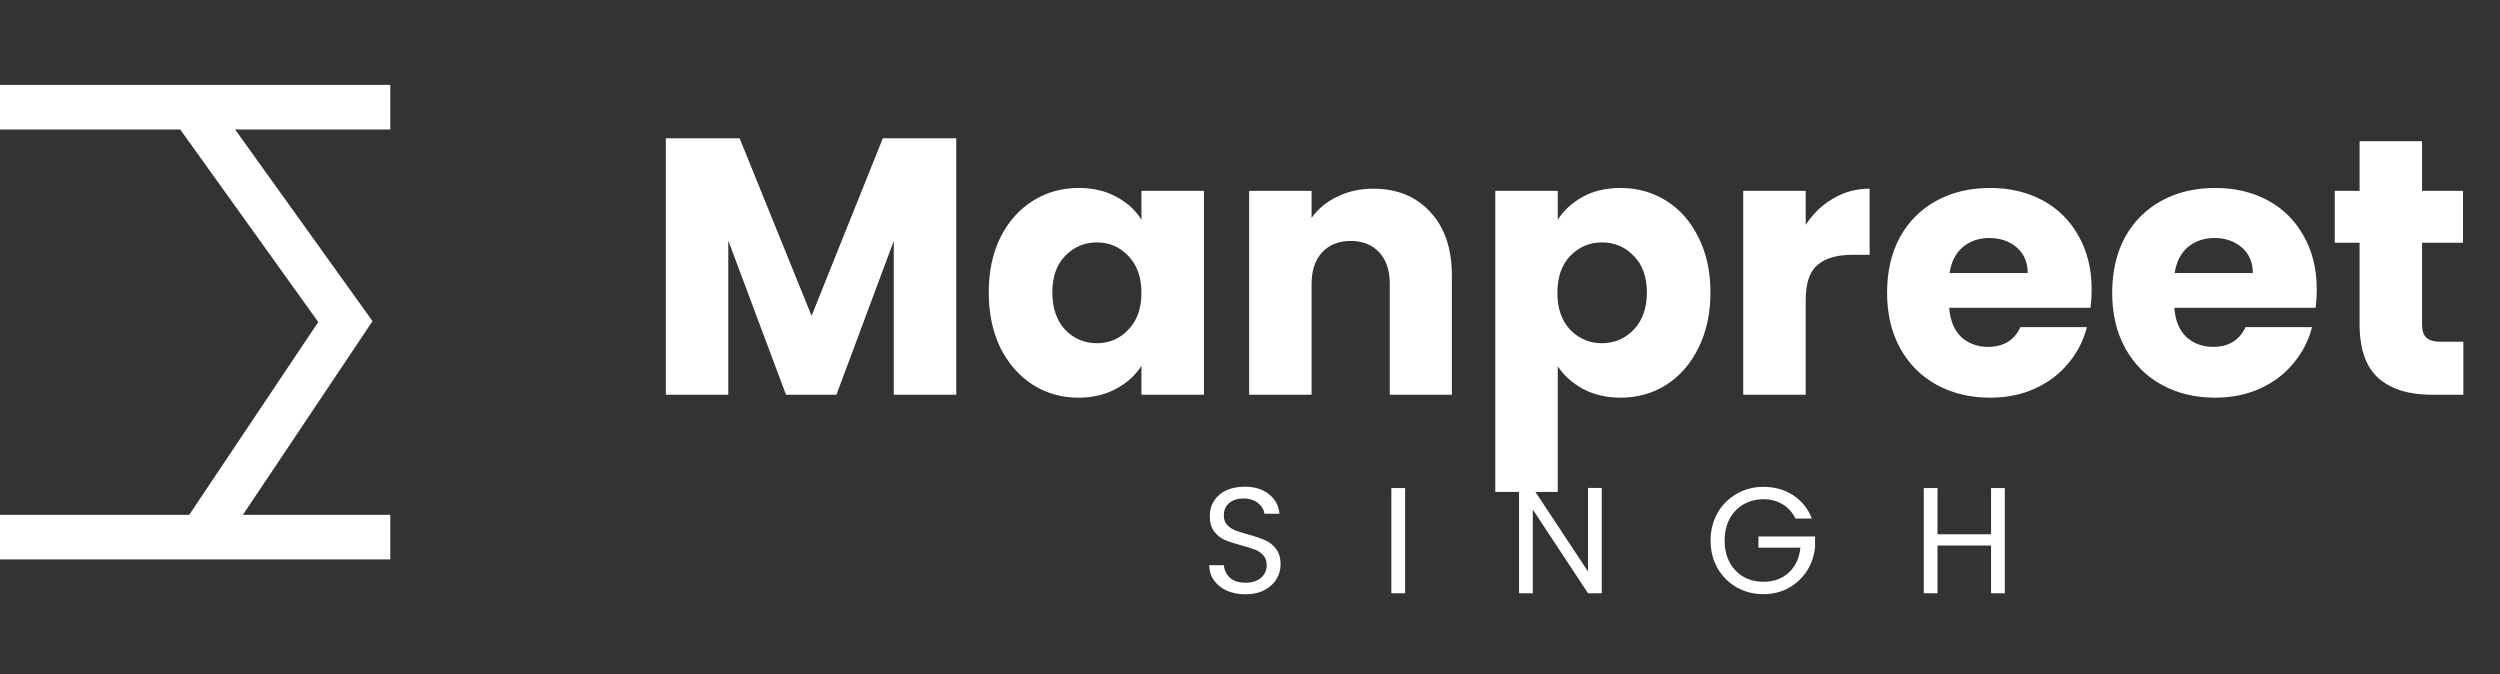 <svg width="152" height="41" viewBox="0 0 152 41" fill="none" xmlns="http://www.w3.org/2000/svg">
<rect x="0" y="0" width="152" height="41" fill="#333333" stroke="none"/>
<path d="M58.14 8.408V24H54.342V14.649L50.855 24H47.789L44.28 14.627V24H40.482V8.408H44.969L49.344 19.202L53.675 8.408H58.14ZM60.116 17.781C60.116 16.507 60.353 15.389 60.827 14.427C61.316 13.464 61.974 12.724 62.804 12.206C63.633 11.687 64.558 11.428 65.58 11.428C66.454 11.428 67.216 11.606 67.868 11.961C68.534 12.317 69.045 12.783 69.4 13.361V11.606H73.199V24H69.4V22.245C69.03 22.823 68.512 23.289 67.846 23.645C67.194 24 66.432 24.178 65.558 24.178C64.551 24.178 63.633 23.919 62.804 23.4C61.974 22.867 61.316 22.119 60.827 21.157C60.353 20.18 60.116 19.054 60.116 17.781ZM69.4 17.803C69.4 16.855 69.134 16.108 68.601 15.56C68.083 15.012 67.446 14.738 66.691 14.738C65.936 14.738 65.291 15.012 64.758 15.56C64.24 16.093 63.981 16.833 63.981 17.781C63.981 18.729 64.24 19.484 64.758 20.046C65.291 20.594 65.936 20.868 66.691 20.868C67.446 20.868 68.083 20.594 68.601 20.046C69.134 19.498 69.4 18.751 69.4 17.803ZM83.498 11.473C84.95 11.473 86.105 11.947 86.963 12.894C87.837 13.827 88.274 15.115 88.274 16.759V24H84.498V17.27C84.498 16.441 84.283 15.796 83.854 15.338C83.424 14.879 82.847 14.649 82.121 14.649C81.396 14.649 80.818 14.879 80.389 15.338C79.959 15.796 79.745 16.441 79.745 17.27V24H75.947V11.606H79.745V13.25C80.13 12.702 80.648 12.272 81.299 11.961C81.951 11.636 82.684 11.473 83.498 11.473ZM94.711 13.361C95.082 12.783 95.593 12.317 96.244 11.961C96.895 11.606 97.658 11.428 98.532 11.428C99.553 11.428 100.479 11.687 101.308 12.206C102.137 12.724 102.789 13.464 103.263 14.427C103.752 15.389 103.996 16.507 103.996 17.781C103.996 19.054 103.752 20.18 103.263 21.157C102.789 22.119 102.137 22.867 101.308 23.4C100.479 23.919 99.553 24.178 98.532 24.178C97.673 24.178 96.91 24 96.244 23.645C95.593 23.289 95.082 22.83 94.711 22.267V29.908H90.913V11.606H94.711V13.361ZM100.131 17.781C100.131 16.833 99.865 16.093 99.331 15.56C98.813 15.012 98.169 14.738 97.399 14.738C96.644 14.738 96 15.012 95.467 15.56C94.948 16.108 94.689 16.855 94.689 17.803C94.689 18.751 94.948 19.498 95.467 20.046C96 20.594 96.644 20.868 97.399 20.868C98.154 20.868 98.798 20.594 99.331 20.046C99.865 19.484 100.131 18.729 100.131 17.781ZM109.787 13.672C110.231 12.991 110.786 12.457 111.452 12.072C112.119 11.673 112.859 11.473 113.674 11.473V15.493H112.63C111.682 15.493 110.971 15.7 110.497 16.115C110.024 16.515 109.787 17.226 109.787 18.247V24H105.988V11.606H109.787V13.672ZM127.172 17.603C127.172 17.959 127.15 18.329 127.106 18.714H118.51C118.569 19.484 118.813 20.076 119.243 20.491C119.687 20.89 120.228 21.09 120.864 21.09C121.812 21.09 122.471 20.691 122.841 19.891H126.884C126.676 20.705 126.299 21.438 125.751 22.09C125.218 22.741 124.544 23.252 123.73 23.622C122.915 23.993 122.004 24.178 120.998 24.178C119.783 24.178 118.702 23.919 117.755 23.4C116.807 22.882 116.067 22.142 115.533 21.179C115 20.217 114.734 19.091 114.734 17.803C114.734 16.515 114.993 15.389 115.511 14.427C116.044 13.464 116.785 12.724 117.732 12.206C118.68 11.687 119.768 11.428 120.998 11.428C122.197 11.428 123.263 11.68 124.196 12.184C125.129 12.687 125.854 13.405 126.373 14.338C126.906 15.271 127.172 16.359 127.172 17.603ZM123.285 16.604C123.285 15.952 123.063 15.434 122.619 15.049C122.175 14.664 121.619 14.471 120.953 14.471C120.316 14.471 119.776 14.656 119.332 15.027C118.902 15.397 118.636 15.922 118.532 16.604H123.285ZM140.859 17.603C140.859 17.959 140.837 18.329 140.793 18.714H132.197C132.256 19.484 132.5 20.076 132.93 20.491C133.374 20.89 133.914 21.09 134.551 21.09C135.499 21.09 136.158 20.691 136.528 19.891H140.571C140.363 20.705 139.986 21.438 139.438 22.09C138.905 22.741 138.231 23.252 137.417 23.622C136.602 23.993 135.691 24.178 134.684 24.178C133.47 24.178 132.389 23.919 131.442 23.4C130.494 22.882 129.754 22.142 129.22 21.179C128.687 20.217 128.421 19.091 128.421 17.803C128.421 16.515 128.68 15.389 129.198 14.427C129.731 13.464 130.472 12.724 131.419 12.206C132.367 11.687 133.455 11.428 134.684 11.428C135.884 11.428 136.95 11.68 137.883 12.184C138.816 12.687 139.541 13.405 140.06 14.338C140.593 15.271 140.859 16.359 140.859 17.603ZM136.972 16.604C136.972 15.952 136.75 15.434 136.306 15.049C135.862 14.664 135.306 14.471 134.64 14.471C134.003 14.471 133.463 14.656 133.019 15.027C132.589 15.397 132.323 15.922 132.219 16.604H136.972ZM149.771 20.779V24H147.838C146.461 24 145.388 23.667 144.618 23C143.848 22.319 143.463 21.216 143.463 19.691V14.76H141.952V11.606H143.463V8.585H147.261V11.606H149.749V14.76H147.261V19.735C147.261 20.106 147.35 20.372 147.527 20.535C147.705 20.698 148.001 20.779 148.416 20.779H149.771Z" fill="white"/>
<path d="M75.73 36.134C75.308 36.134 74.929 36.061 74.592 35.914C74.262 35.761 74.002 35.553 73.812 35.29C73.623 35.021 73.525 34.712 73.519 34.363H74.409C74.439 34.663 74.562 34.917 74.776 35.125C74.996 35.327 75.314 35.428 75.73 35.428C76.128 35.428 76.44 35.33 76.666 35.134C76.899 34.932 77.015 34.675 77.015 34.363C77.015 34.118 76.948 33.919 76.813 33.767C76.678 33.614 76.51 33.497 76.308 33.418C76.106 33.338 75.834 33.253 75.492 33.161C75.07 33.051 74.73 32.941 74.473 32.831C74.222 32.72 74.005 32.549 73.822 32.317C73.644 32.078 73.555 31.76 73.555 31.362C73.555 31.014 73.644 30.705 73.822 30.435C73.999 30.166 74.247 29.958 74.565 29.811C74.889 29.665 75.259 29.591 75.675 29.591C76.275 29.591 76.764 29.741 77.143 30.041C77.529 30.341 77.746 30.738 77.795 31.234H76.877C76.847 30.989 76.718 30.775 76.492 30.591C76.266 30.402 75.966 30.307 75.593 30.307C75.244 30.307 74.959 30.399 74.739 30.582C74.519 30.76 74.409 31.011 74.409 31.335C74.409 31.567 74.473 31.757 74.602 31.904C74.736 32.05 74.898 32.164 75.088 32.243C75.284 32.317 75.556 32.402 75.904 32.5C76.327 32.616 76.666 32.733 76.923 32.849C77.18 32.959 77.4 33.133 77.584 33.372C77.767 33.604 77.859 33.922 77.859 34.326C77.859 34.638 77.777 34.932 77.611 35.207C77.446 35.483 77.201 35.706 76.877 35.877C76.553 36.048 76.171 36.134 75.73 36.134ZM85.429 29.674V36.07H84.594V29.674H85.429ZM97.387 36.07H96.552L93.193 30.977V36.07H92.358V29.665H93.193L96.552 34.748V29.665H97.387V36.07ZM109.162 31.527C108.984 31.154 108.727 30.867 108.391 30.665C108.054 30.457 107.663 30.353 107.216 30.353C106.77 30.353 106.366 30.457 106.005 30.665C105.65 30.867 105.369 31.16 105.161 31.546C104.959 31.925 104.858 32.365 104.858 32.867C104.858 33.369 104.959 33.809 105.161 34.189C105.369 34.568 105.65 34.862 106.005 35.07C106.366 35.272 106.77 35.372 107.216 35.372C107.84 35.372 108.354 35.186 108.758 34.813C109.162 34.44 109.397 33.935 109.465 33.298H106.913V32.619H110.355V33.262C110.306 33.788 110.141 34.271 109.859 34.712C109.578 35.146 109.208 35.492 108.749 35.749C108.29 35.999 107.779 36.125 107.216 36.125C106.623 36.125 106.081 35.987 105.592 35.712C105.103 35.431 104.714 35.042 104.427 34.547C104.145 34.051 104.004 33.491 104.004 32.867C104.004 32.243 104.145 31.683 104.427 31.188C104.714 30.686 105.103 30.298 105.592 30.023C106.081 29.741 106.623 29.6 107.216 29.6C107.895 29.6 108.495 29.769 109.015 30.105C109.541 30.442 109.923 30.916 110.162 31.527H109.162ZM121.893 29.674V36.07H121.057V33.17H117.8V36.07H116.965V29.674H117.8V32.482H121.057V29.674H121.893Z" fill="white"/>
<path d="M0 6.517H23.73" stroke="white" stroke-width="2.712"/>
<path d="M0 32.656H23.73" stroke="white" stroke-width="2.712"/>
<path d="M12 7L21 19.552L12 33" stroke="white" stroke-width="2.712"/>
</svg>
